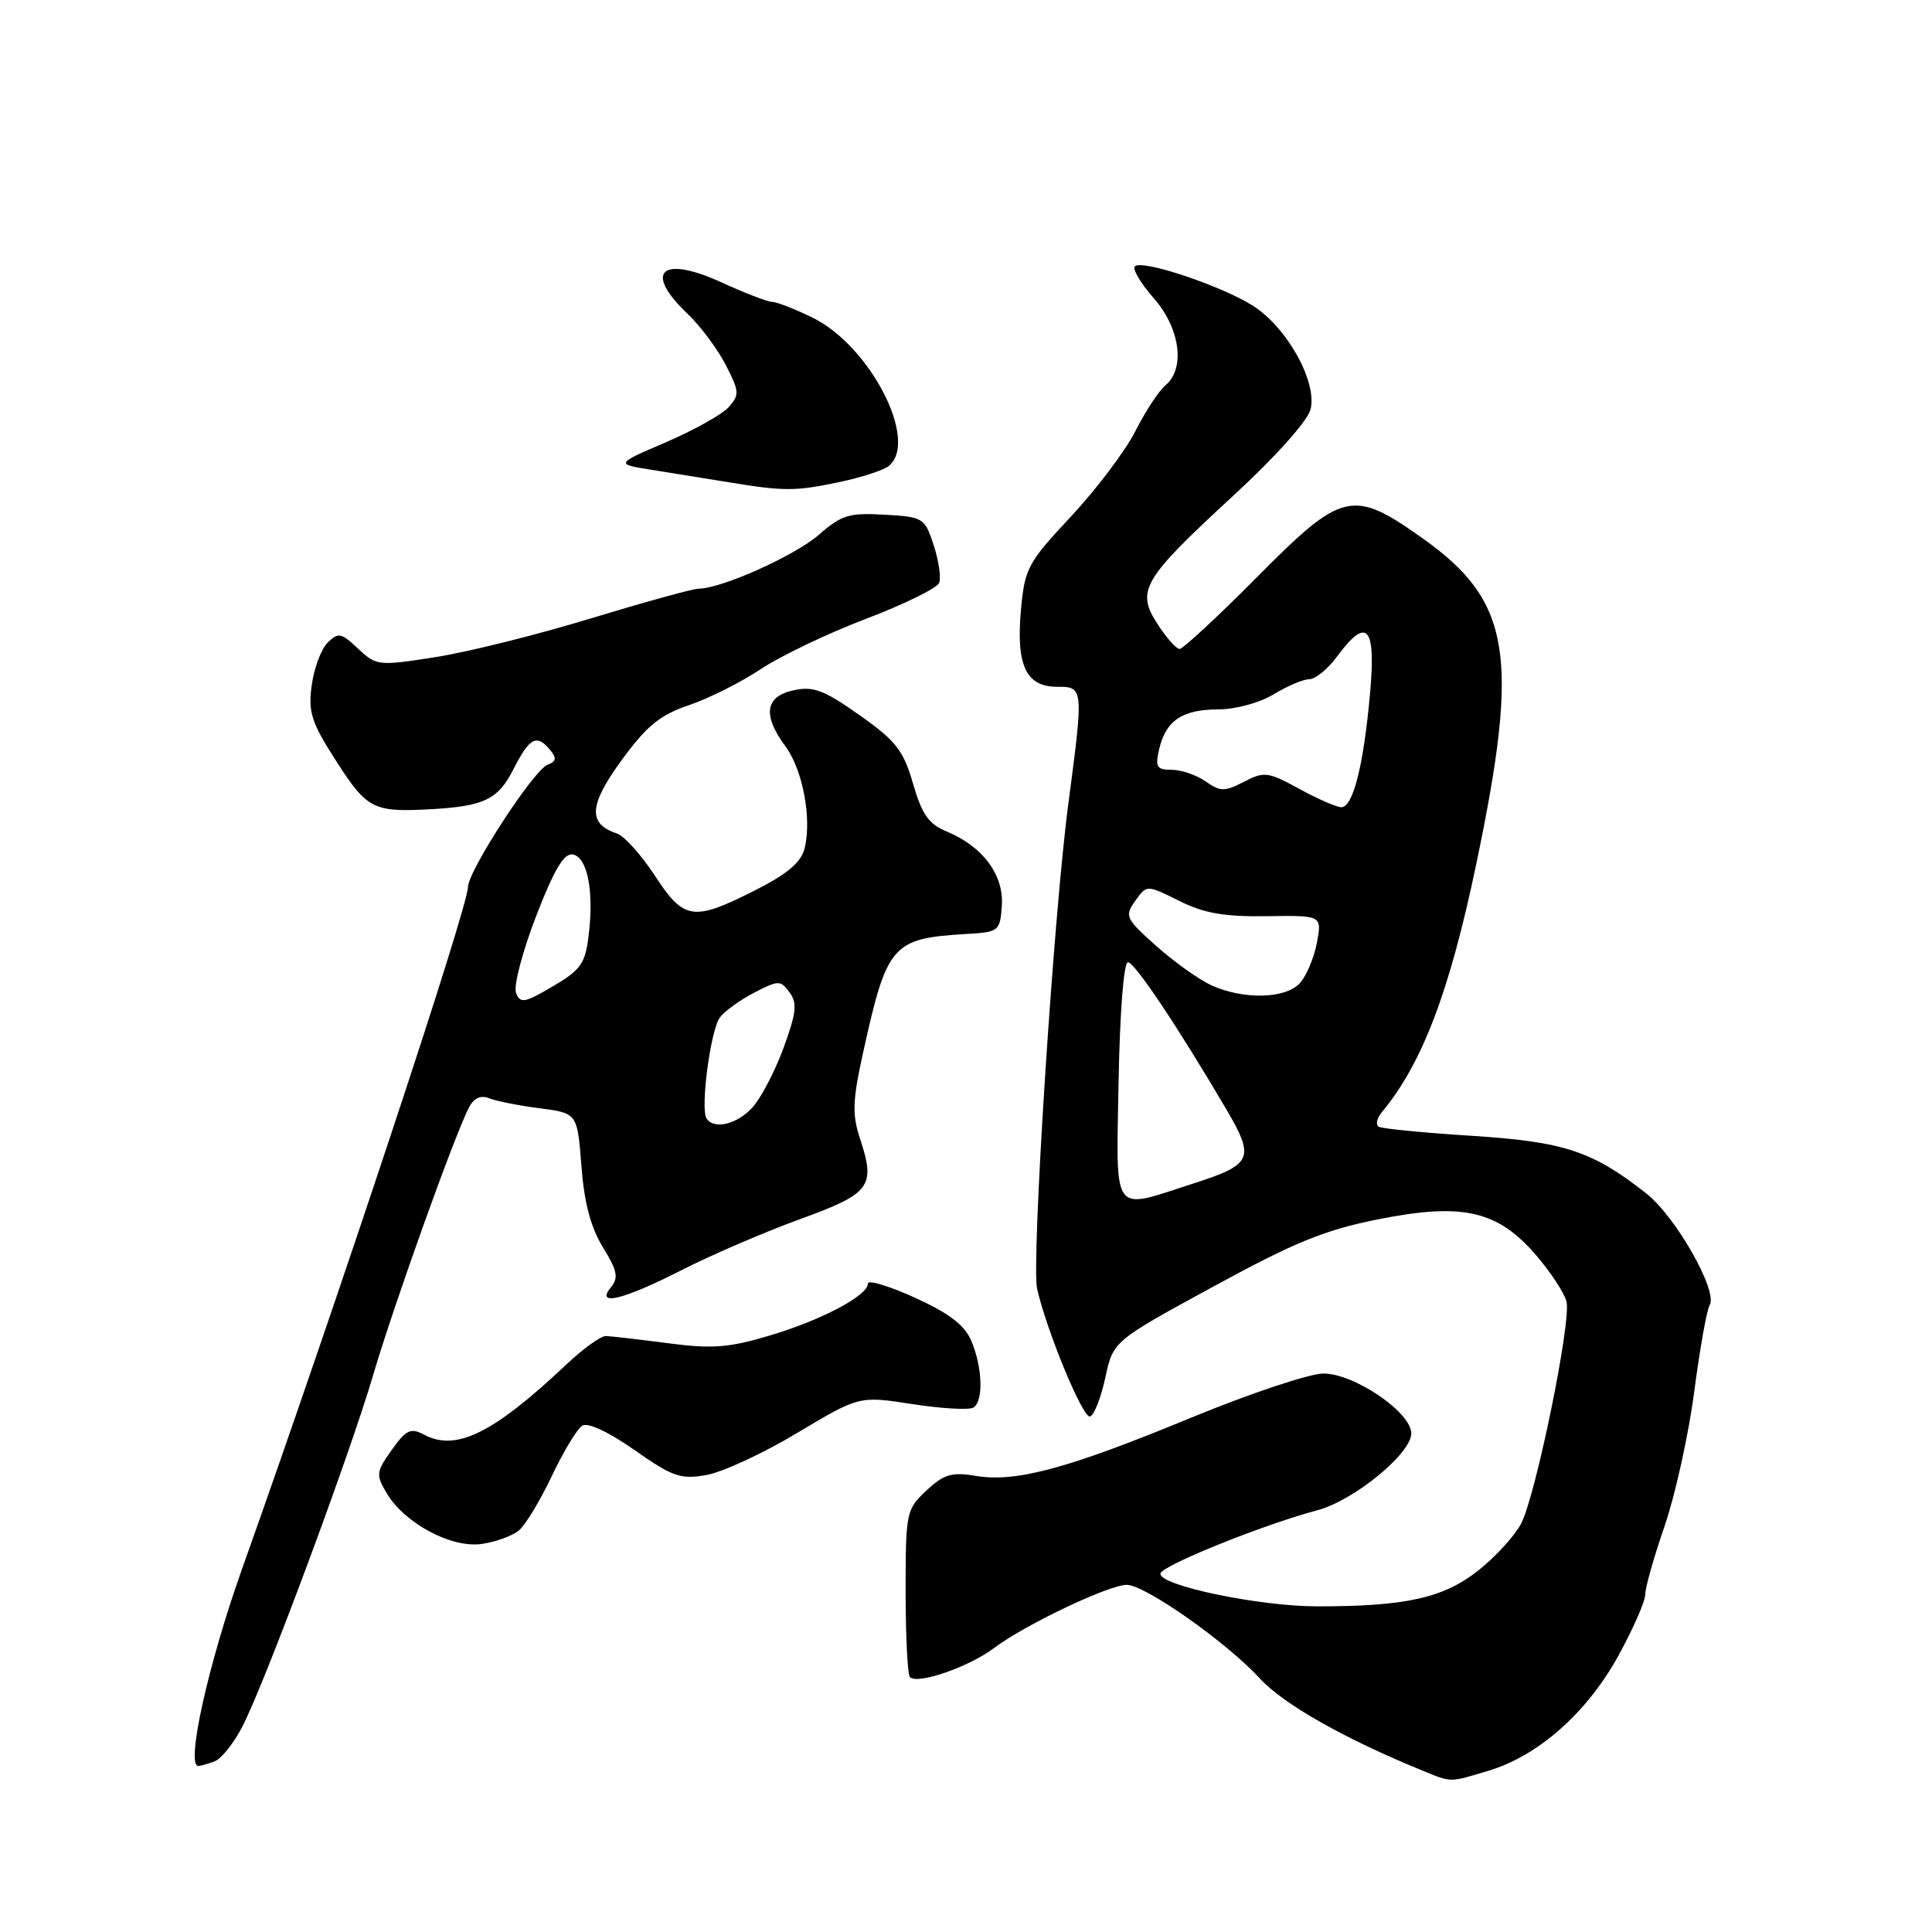 <?xml version="1.0" encoding="UTF-8" standalone="no"?>
<!DOCTYPE svg PUBLIC "-//W3C//DTD SVG 1.1//EN" "http://www.w3.org/Graphics/SVG/1.1/DTD/svg11.dtd" >
<svg xmlns="http://www.w3.org/2000/svg" xmlns:xlink="http://www.w3.org/1999/xlink" version="1.1" viewBox="0 0 256 256">
 <g >
 <path fill="currentColor"
d=" M 197.28 234.62 C 203.87 232.63 210.31 226.91 214.45 219.38 C 216.40 215.83 218.00 212.19 218.00 211.29 C 218.00 210.39 219.15 206.31 220.56 202.23 C 221.97 198.14 223.74 190.13 224.49 184.43 C 225.24 178.72 226.16 173.55 226.54 172.93 C 227.67 171.11 222.04 161.19 218.12 158.12 C 211.01 152.52 207.24 151.28 195.00 150.50 C 188.68 150.10 183.14 149.56 182.70 149.30 C 182.26 149.04 182.43 148.18 183.08 147.40 C 188.45 140.94 192.07 131.43 195.61 114.50 C 201.40 86.80 200.22 79.65 188.49 71.32 C 179.21 64.74 177.88 65.05 166.53 76.50 C 161.34 81.73 156.74 85.99 156.30 85.99 C 155.86 85.98 154.54 84.49 153.37 82.68 C 150.50 78.26 151.40 76.75 163.42 65.68 C 169.00 60.55 173.27 55.77 173.65 54.25 C 174.57 50.61 170.53 43.36 166.00 40.50 C 161.80 37.85 151.32 34.35 150.38 35.29 C 150.02 35.64 151.14 37.54 152.87 39.50 C 156.38 43.50 157.10 48.85 154.42 51.06 C 153.55 51.79 151.76 54.52 150.43 57.15 C 149.10 59.77 145.26 64.85 141.91 68.44 C 136.18 74.57 135.78 75.30 135.28 80.81 C 134.62 88.15 135.95 91.00 140.04 91.00 C 143.59 91.00 143.60 91.07 141.56 106.50 C 139.60 121.27 136.64 167.36 137.42 170.77 C 138.74 176.51 143.51 188.00 144.44 187.69 C 144.98 187.51 145.89 185.19 146.46 182.54 C 147.50 177.71 147.50 177.71 160.73 170.50 C 171.54 164.60 175.54 162.97 182.64 161.56 C 193.84 159.33 198.47 160.40 203.58 166.37 C 205.50 168.61 207.30 171.36 207.57 172.47 C 208.22 175.10 203.51 198.11 201.56 201.88 C 200.73 203.48 198.18 206.27 195.89 208.09 C 191.27 211.75 186.27 212.86 174.50 212.85 C 166.76 212.84 153.55 210.07 153.76 208.50 C 153.89 207.47 167.41 202.01 174.55 200.12 C 179.40 198.83 187.00 192.61 187.00 189.93 C 187.00 187.14 179.45 182.00 175.36 182.00 C 173.52 182.00 165.60 184.65 157.76 187.88 C 141.43 194.62 134.64 196.45 129.28 195.56 C 126.11 195.03 125.06 195.35 122.75 197.51 C 120.08 200.01 120.00 200.39 120.00 210.87 C 120.00 216.81 120.26 221.92 120.57 222.23 C 121.57 223.24 128.40 220.88 131.72 218.37 C 135.79 215.30 146.92 210.00 149.30 210.00 C 151.72 210.00 162.49 217.57 166.91 222.38 C 170.05 225.81 178.12 230.38 188.50 234.62 C 192.40 236.21 191.97 236.21 197.28 234.62 Z  M 28.46 233.38 C 29.35 233.03 31.02 230.92 32.16 228.69 C 35.23 222.67 46.30 192.89 49.44 182.22 C 52.18 172.90 60.35 150.09 62.18 146.67 C 62.82 145.48 63.73 145.08 64.83 145.53 C 65.75 145.90 68.75 146.50 71.50 146.85 C 76.50 147.50 76.50 147.50 77.04 154.50 C 77.41 159.37 78.28 162.65 79.89 165.27 C 81.78 168.32 81.98 169.31 80.99 170.52 C 78.80 173.15 82.52 172.27 90.27 168.32 C 94.25 166.29 101.32 163.25 105.99 161.55 C 115.38 158.14 116.06 157.23 113.95 150.85 C 112.89 147.64 112.96 145.81 114.41 139.27 C 117.53 125.14 118.24 124.34 128.00 123.76 C 132.37 123.51 132.51 123.40 132.75 120.00 C 133.03 115.94 130.23 112.17 125.47 110.19 C 123.06 109.20 122.16 107.92 120.98 103.83 C 119.70 99.42 118.73 98.17 113.88 94.75 C 109.16 91.42 107.76 90.89 105.13 91.47 C 101.37 92.30 101.02 94.75 104.07 98.89 C 106.38 102.00 107.59 108.51 106.61 112.43 C 106.14 114.28 104.32 115.82 100.01 117.99 C 91.84 122.12 90.63 121.94 86.76 116.01 C 84.97 113.27 82.71 110.76 81.75 110.44 C 77.87 109.16 78.02 106.70 82.34 100.77 C 85.69 96.18 87.43 94.75 91.29 93.44 C 93.92 92.55 98.21 90.39 100.81 88.66 C 103.42 86.92 109.69 83.92 114.74 82.00 C 119.80 80.08 124.16 77.93 124.44 77.24 C 124.72 76.55 124.39 74.30 123.72 72.24 C 122.53 68.61 122.35 68.49 117.19 68.20 C 112.52 67.93 111.49 68.24 108.53 70.84 C 105.38 73.61 95.59 78.00 92.58 78.00 C 91.84 78.00 85.44 79.77 78.36 81.92 C 71.29 84.08 62.00 86.40 57.72 87.07 C 50.12 88.26 49.87 88.23 47.45 85.95 C 45.20 83.83 44.81 83.76 43.40 85.17 C 42.55 86.02 41.60 88.57 41.30 90.83 C 40.82 94.40 41.26 95.74 44.62 100.96 C 48.64 107.21 49.50 107.64 57.00 107.23 C 64.13 106.84 65.99 105.95 68.02 101.95 C 70.19 97.70 71.11 97.22 72.90 99.38 C 73.79 100.45 73.71 100.90 72.54 101.34 C 70.69 102.06 62.00 115.43 62.00 117.57 C 62.00 120.21 44.82 172.07 32.06 207.93 C 27.58 220.52 24.59 234.00 26.28 234.00 C 26.58 234.00 27.57 233.72 28.46 233.38 Z  M 68.75 202.80 C 69.61 202.08 71.58 198.84 73.12 195.58 C 74.66 192.33 76.47 189.33 77.15 188.91 C 77.90 188.45 80.64 189.73 84.08 192.14 C 89.15 195.70 90.20 196.06 93.64 195.44 C 95.76 195.06 101.18 192.55 105.67 189.85 C 113.85 184.96 113.85 184.96 120.90 186.05 C 124.78 186.65 128.41 186.86 128.98 186.51 C 130.34 185.67 130.20 181.17 128.69 177.64 C 127.81 175.57 125.74 174.00 121.23 171.95 C 117.81 170.40 115.00 169.55 115.00 170.08 C 115.00 171.67 108.87 174.92 102.00 176.96 C 96.56 178.59 94.36 178.75 88.50 177.98 C 84.65 177.48 80.95 177.05 80.29 177.03 C 79.62 177.01 77.29 178.69 75.10 180.75 C 65.38 189.93 60.43 192.37 56.19 190.10 C 54.42 189.16 53.82 189.44 51.91 192.12 C 49.83 195.04 49.79 195.42 51.25 197.87 C 53.61 201.85 59.83 205.17 63.84 204.58 C 65.68 204.32 67.88 203.51 68.75 202.80 Z  M 111.20 63.88 C 114.12 63.27 117.06 62.31 117.75 61.76 C 121.83 58.48 115.29 45.77 107.59 42.05 C 105.27 40.92 102.89 40.00 102.31 40.00 C 101.72 40.00 98.72 38.84 95.63 37.43 C 87.64 33.77 85.21 35.98 91.09 41.56 C 92.79 43.18 95.07 46.23 96.16 48.35 C 97.98 51.88 98.01 52.33 96.54 53.96 C 95.66 54.93 91.91 57.02 88.22 58.61 C 81.50 61.49 81.50 61.49 86.50 62.28 C 89.25 62.72 93.75 63.44 96.50 63.89 C 103.88 65.11 105.38 65.11 111.20 63.88 Z  M 148.22 143.25 C 148.39 134.05 148.90 127.50 149.46 127.50 C 150.34 127.50 156.03 136.00 162.43 146.88 C 166.32 153.50 165.99 154.29 158.18 156.80 C 147.15 160.36 147.91 161.39 148.22 143.25 Z  M 160.50 130.55 C 158.85 129.79 155.57 127.45 153.20 125.34 C 149.14 121.71 148.99 121.38 150.43 119.36 C 151.95 117.23 151.95 117.23 156.23 119.36 C 159.51 121.01 162.19 121.48 167.83 121.40 C 175.17 121.29 175.17 121.29 174.50 124.90 C 174.13 126.88 173.12 129.29 172.26 130.25 C 170.37 132.36 164.77 132.50 160.50 130.55 Z  M 172.11 104.50 C 168.03 102.27 167.51 102.20 164.83 103.59 C 162.27 104.91 161.71 104.91 159.75 103.54 C 158.54 102.69 156.52 102.00 155.26 102.00 C 153.26 102.00 153.05 101.64 153.60 99.25 C 154.48 95.47 156.67 94.00 161.44 94.00 C 163.73 93.99 166.93 93.12 168.77 92.00 C 170.57 90.90 172.70 90.00 173.49 90.00 C 174.29 90.00 175.94 88.65 177.16 87.00 C 181.12 81.64 182.33 82.94 181.55 91.75 C 180.69 101.44 179.28 107.01 177.71 106.96 C 177.05 106.93 174.52 105.83 172.11 104.50 Z  M 93.61 148.18 C 92.79 146.84 94.15 136.52 95.37 134.85 C 95.99 134.00 98.04 132.51 99.93 131.54 C 103.17 129.86 103.42 129.86 104.62 131.50 C 105.67 132.92 105.52 134.21 103.82 138.86 C 102.68 141.96 100.83 145.51 99.70 146.75 C 97.65 149.00 94.57 149.72 93.61 148.18 Z  M 68.38 131.55 C 68.03 130.65 69.23 126.08 71.03 121.41 C 73.43 115.20 74.75 113.00 75.90 113.22 C 77.83 113.59 78.71 118.00 78.01 123.85 C 77.56 127.68 77.00 128.49 73.26 130.69 C 69.49 132.91 68.94 133.01 68.38 131.55 Z "/>
</g>
</svg>